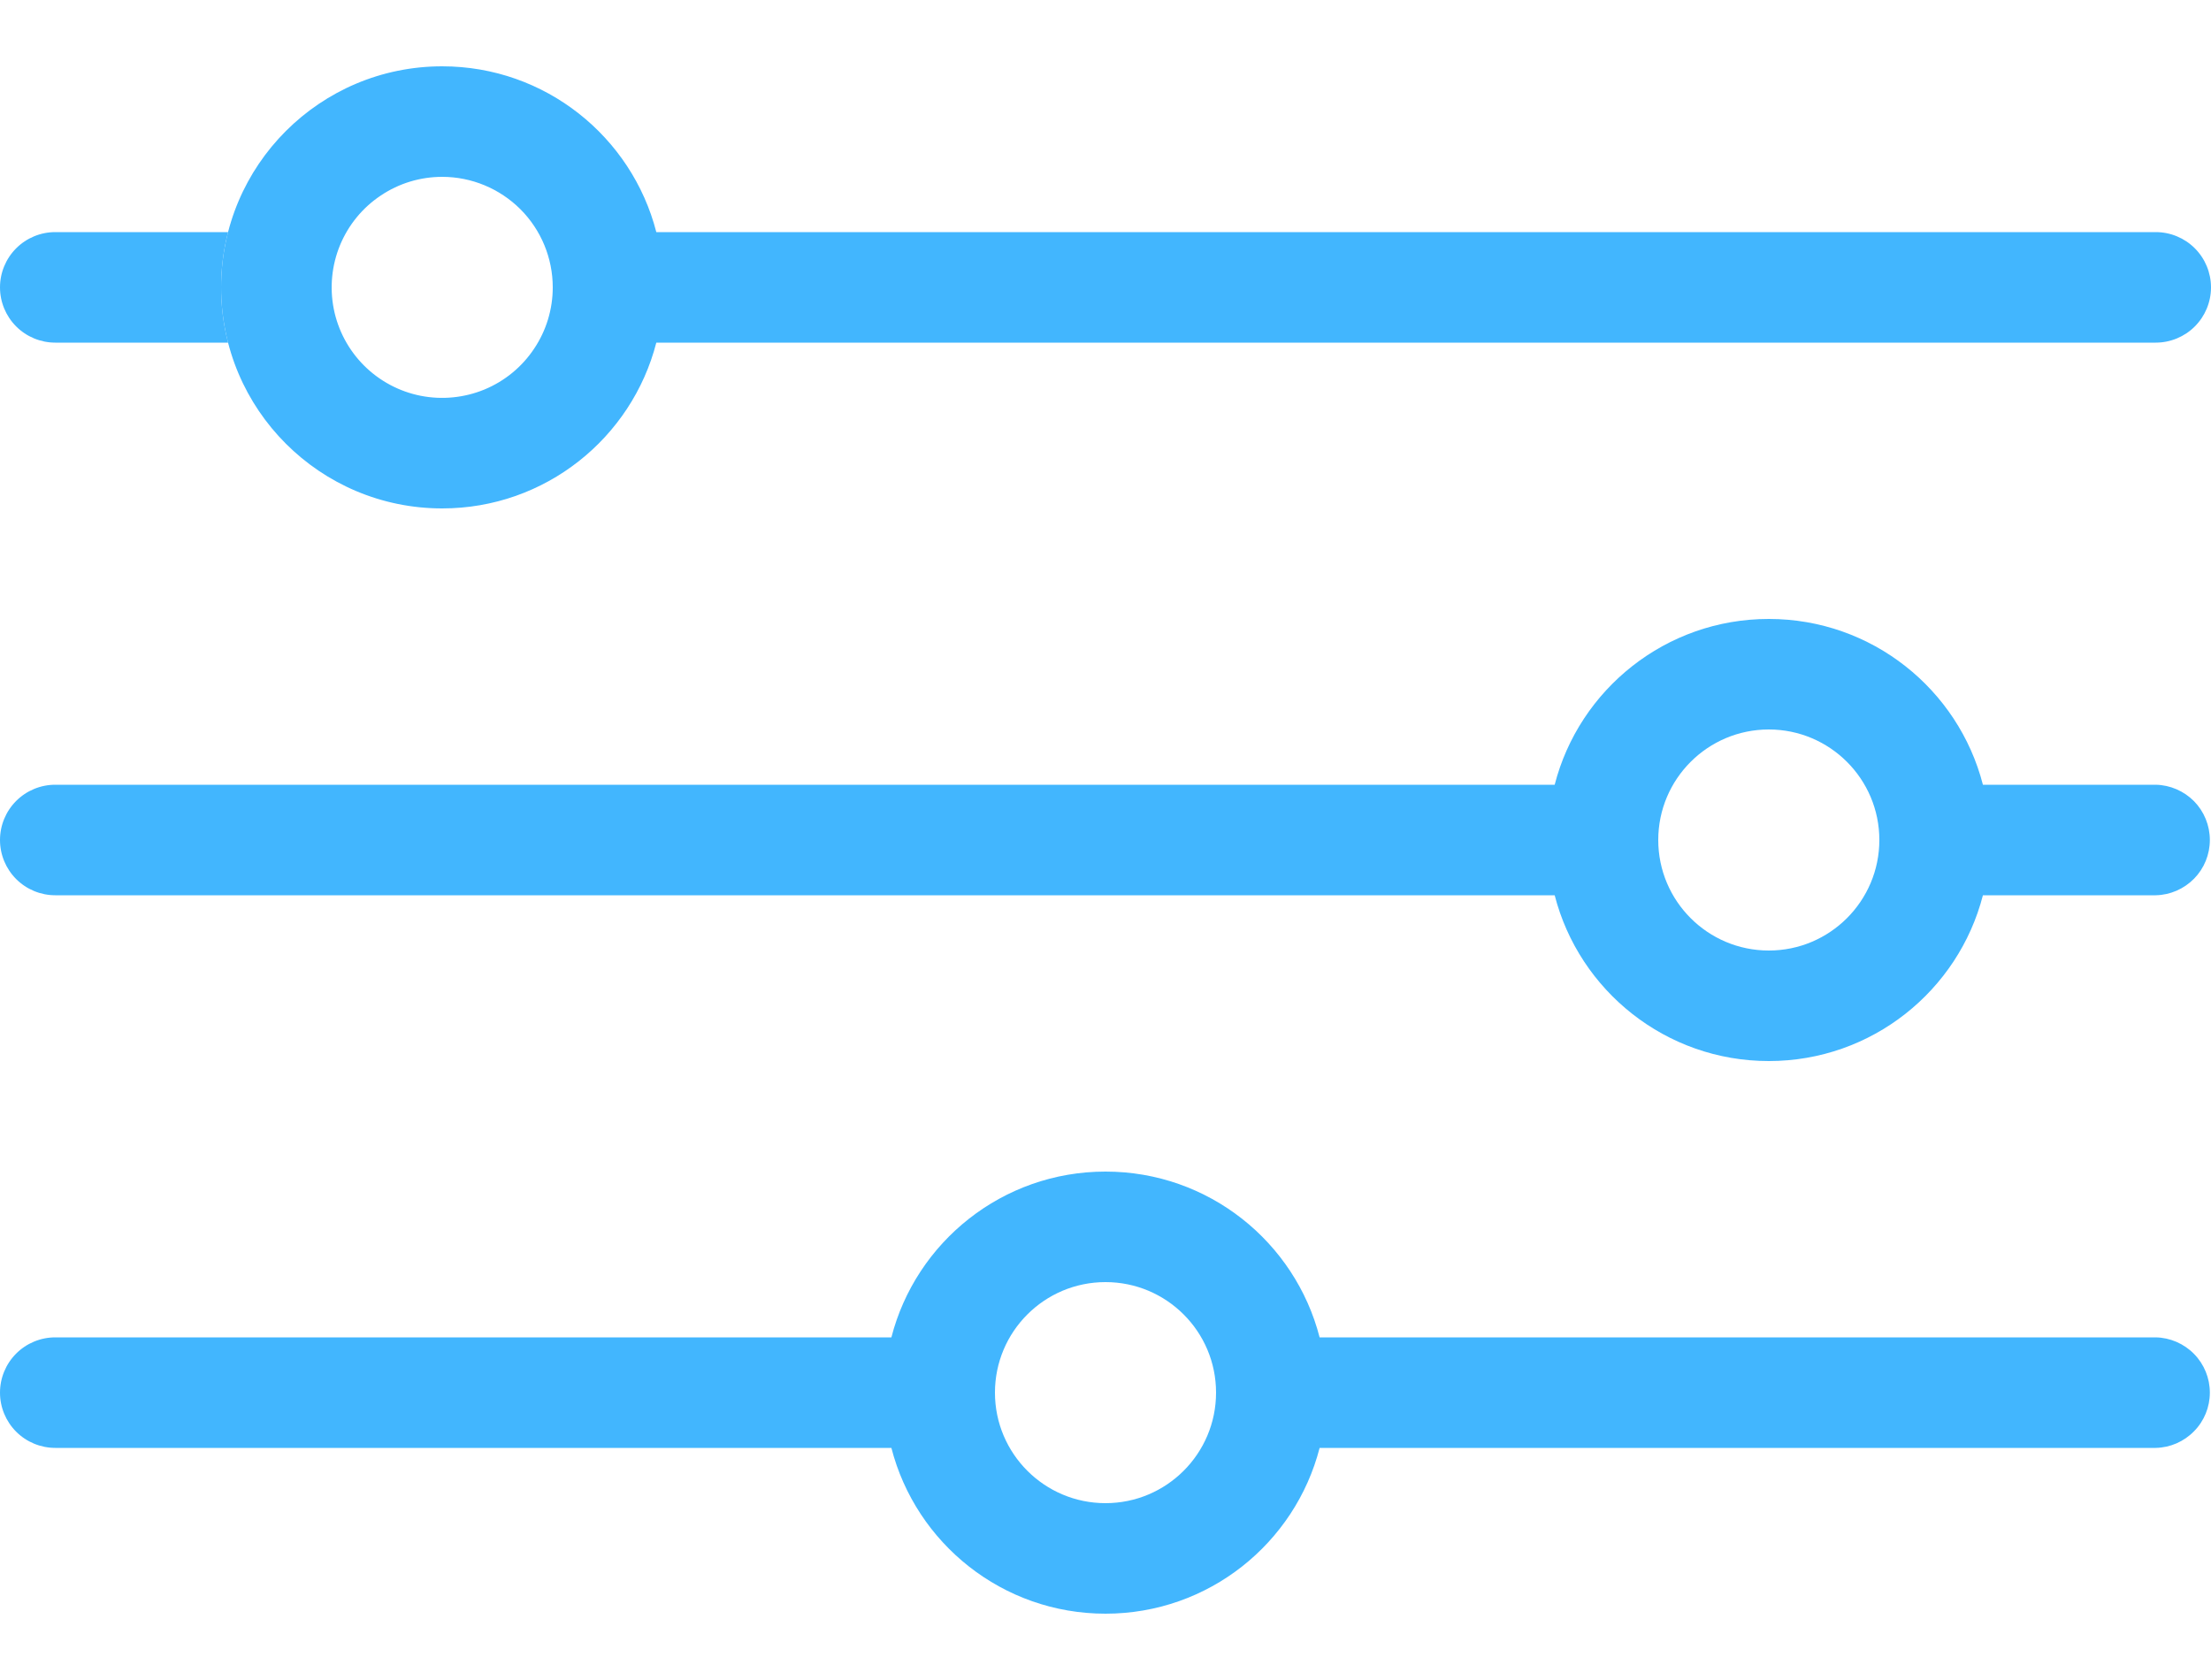 <svg width="25" height="19" viewBox="0 0 25 19" fill="none" xmlns="http://www.w3.org/2000/svg">
<path fill-rule="evenodd" clip-rule="evenodd" d="M7.421 3.875C7.144 4.953 6.165 5.75 5 5.75C3.619 5.75 2.5 4.631 2.5 3.25C2.5 1.869 3.619 0.75 5 0.75C6.165 0.75 7.144 1.547 7.421 2.625H24.375C24.541 2.625 24.7 2.691 24.817 2.808C24.934 2.925 25 3.084 25 3.25C25 3.416 24.934 3.575 24.817 3.692C24.7 3.809 24.541 3.875 24.375 3.875H7.421ZM6.25 3.25C6.25 3.497 6.177 3.739 6.039 3.944C5.902 4.15 5.707 4.31 5.478 4.405C5.25 4.499 4.999 4.524 4.756 4.476C4.514 4.428 4.291 4.309 4.116 4.134C3.941 3.959 3.822 3.736 3.774 3.494C3.726 3.251 3.751 3 3.845 2.772C3.94 2.543 4.1 2.348 4.306 2.211C4.511 2.073 4.753 2 5 2C5.331 2 5.649 2.132 5.884 2.366C6.118 2.6 6.25 2.918 6.25 3.25Z" fill="#42B6FE"/>
<path d="M0.625 3.875H2.579C2.527 3.675 2.5 3.466 2.5 3.25C2.5 3.034 2.527 2.825 2.579 2.625H0.625C0.459 2.625 0.3 2.691 0.183 2.808C0.066 2.925 0 3.084 0 3.25C0 3.416 0.066 3.575 0.183 3.692C0.3 3.809 0.459 3.875 0.625 3.875Z" fill="#42B6FE"/>
<path fill-rule="evenodd" clip-rule="evenodd" d="M14.921 15.125C14.644 14.047 13.665 13.25 12.5 13.25C11.335 13.25 10.356 14.047 10.079 15.125H0.625C0.459 15.125 0.3 15.191 0.183 15.308C0.066 15.425 3.72521e-08 15.584 3.72521e-08 15.75C3.72521e-08 15.916 0.066 16.075 0.183 16.192C0.3 16.309 0.459 16.375 0.625 16.375H10.079C10.356 17.453 11.335 18.25 12.5 18.25C13.665 18.25 14.644 17.453 14.921 16.375H24.375C24.538 16.372 24.694 16.304 24.808 16.187C24.923 16.071 24.987 15.914 24.987 15.75C24.987 15.586 24.923 15.429 24.808 15.312C24.694 15.196 24.538 15.128 24.375 15.125H14.921ZM12.5 17C13.19 17 13.75 16.44 13.75 15.75C13.75 15.059 13.19 14.5 12.5 14.5C11.81 14.5 11.25 15.059 11.25 15.75C11.25 16.44 11.81 17 12.5 17ZM22.421 8.875C22.144 7.797 21.165 7 20 7C18.835 7 17.856 7.797 17.579 8.875H0.625C0.459 8.875 0.3 8.941 0.183 9.058C0.066 9.175 0 9.334 0 9.5C0 9.666 0.066 9.825 0.183 9.942C0.3 10.059 0.459 10.125 0.625 10.125H17.579C17.856 11.203 18.835 12 20 12C21.165 12 22.144 11.203 22.421 10.125H24.375C24.538 10.122 24.694 10.054 24.809 9.937C24.923 9.821 24.987 9.664 24.987 9.5C24.987 9.336 24.923 9.179 24.809 9.062C24.694 8.946 24.538 8.878 24.375 8.875H22.421ZM20 10.75C20.69 10.75 21.25 10.19 21.25 9.5C21.25 8.81 20.69 8.25 20 8.25C19.31 8.25 18.75 8.81 18.75 9.5C18.75 10.19 19.31 10.75 20 10.75Z" fill="#42B6FE"/>
</svg>
